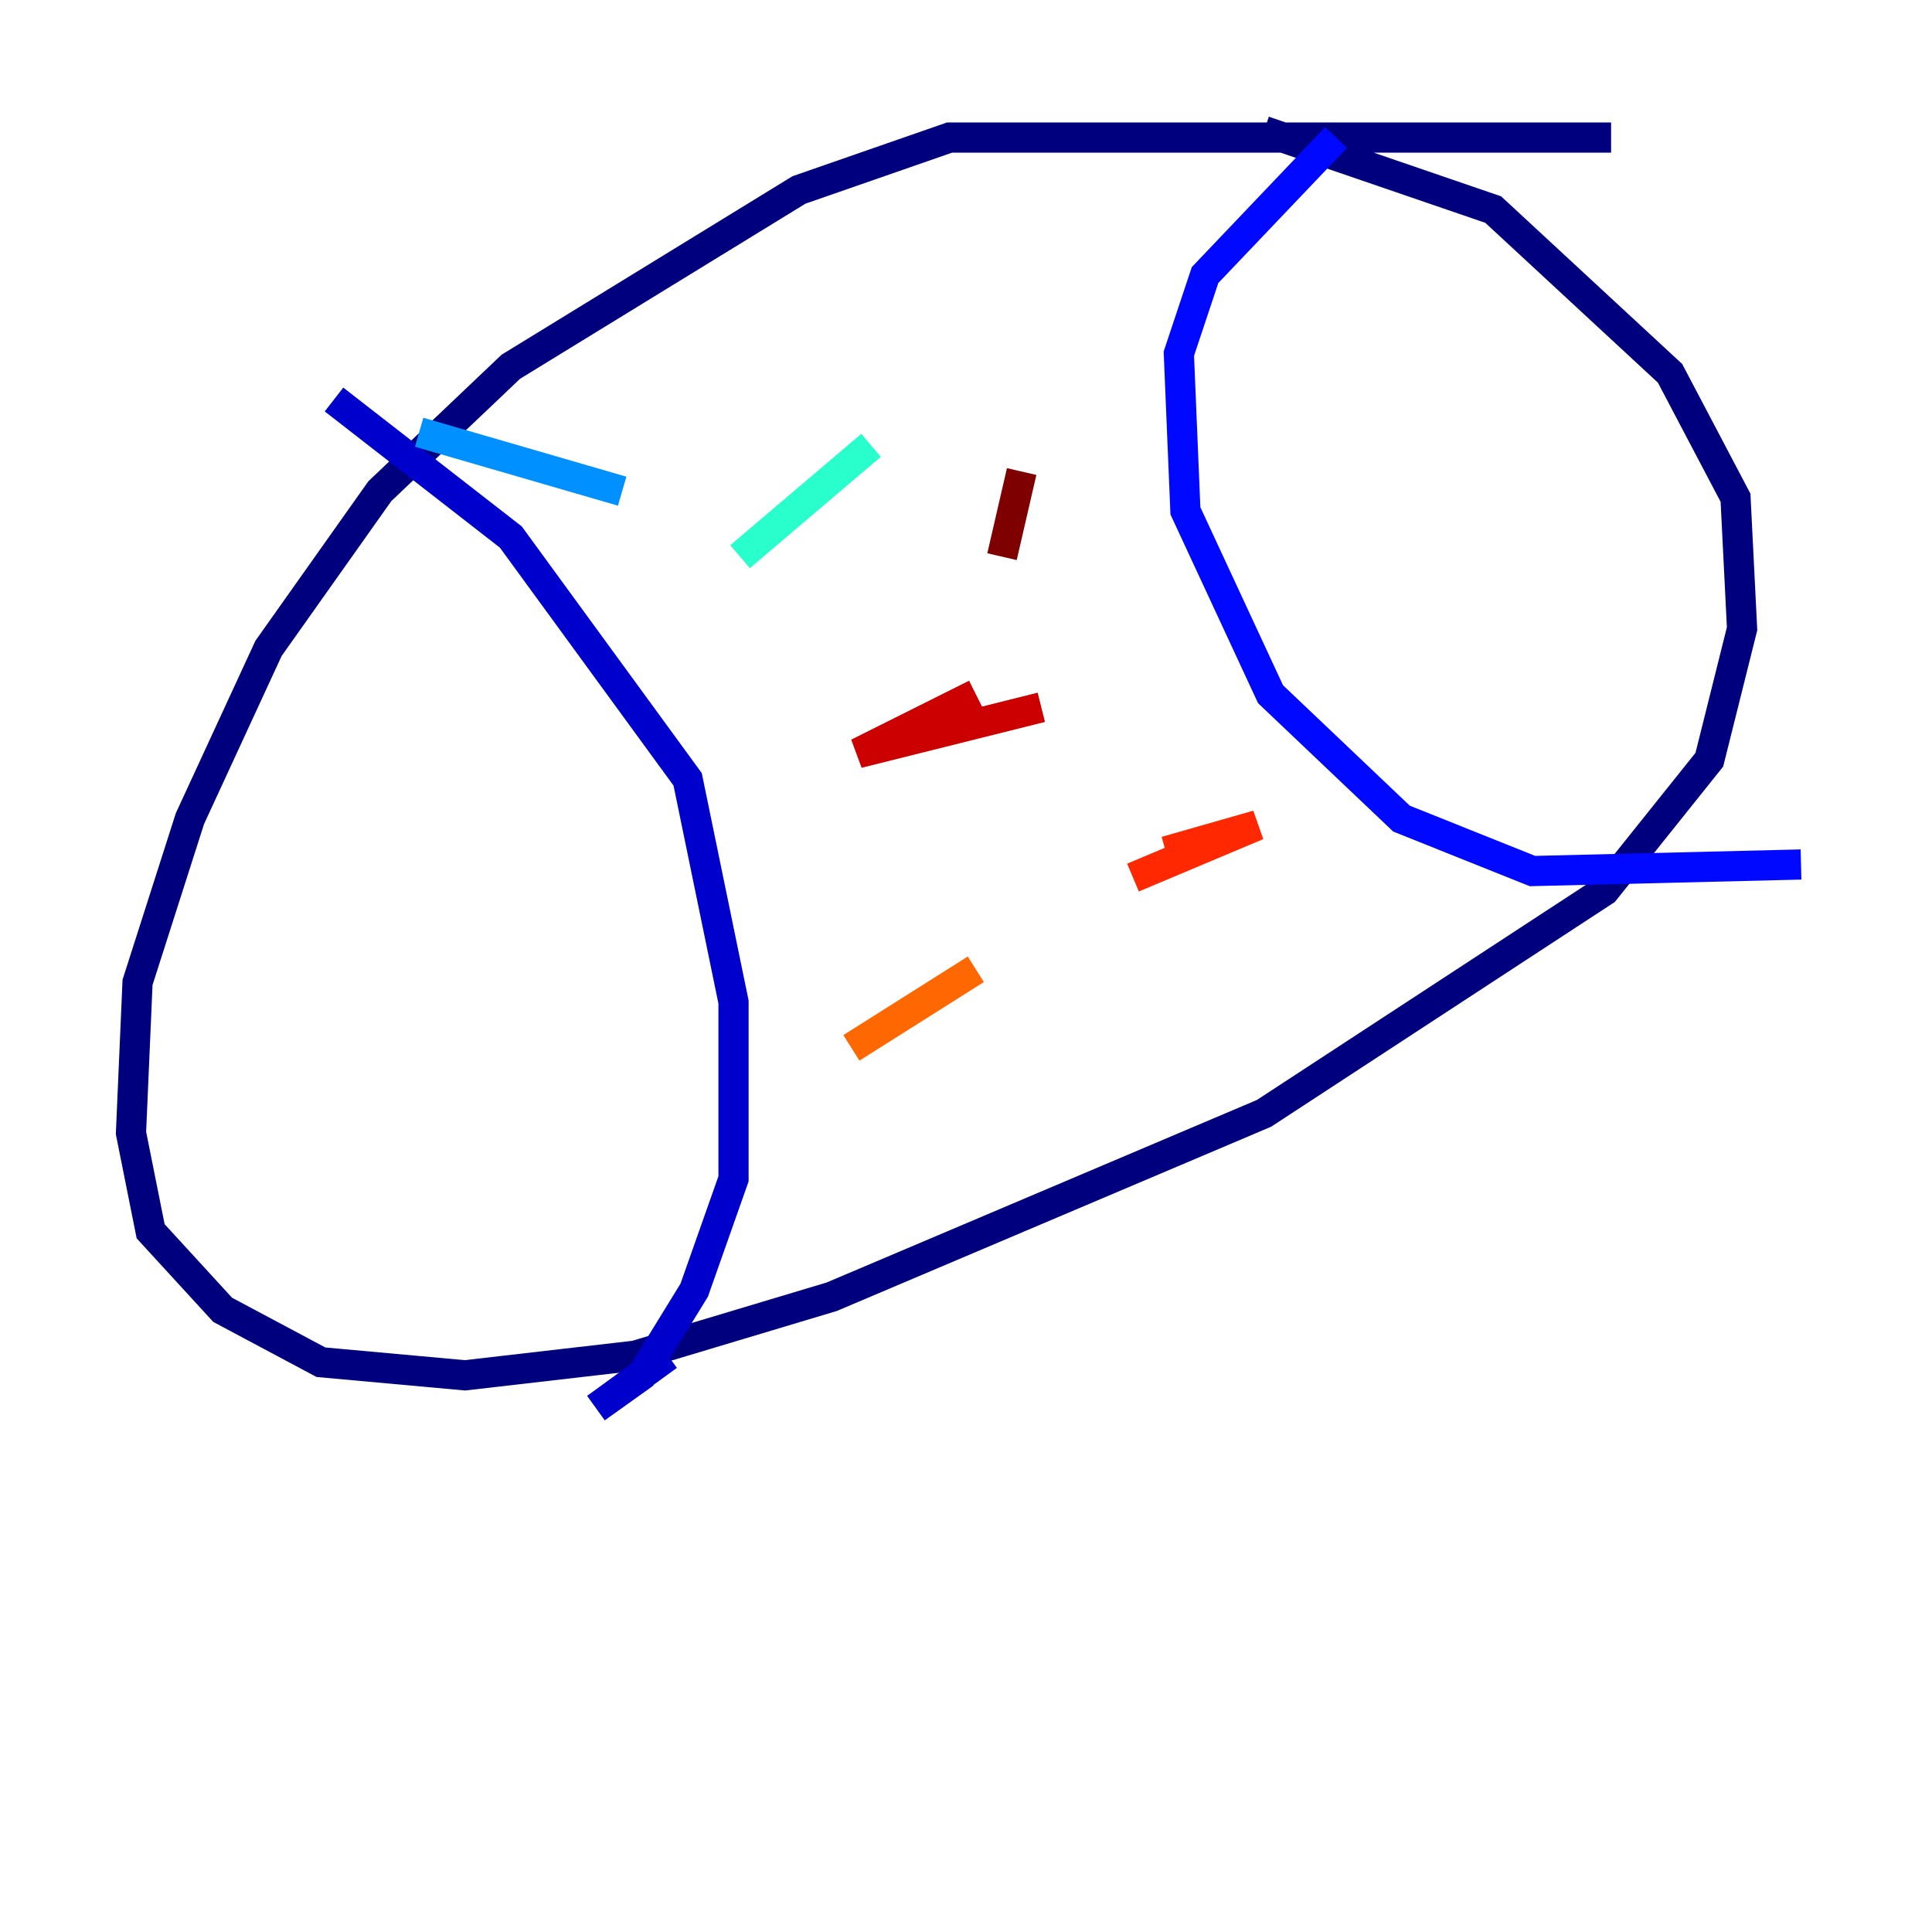 <?xml version="1.0" encoding="utf-8" ?>
<svg baseProfile="tiny" height="128" version="1.2" viewBox="0,0,128,128" width="128" xmlns="http://www.w3.org/2000/svg" xmlns:ev="http://www.w3.org/2001/xml-events" xmlns:xlink="http://www.w3.org/1999/xlink"><defs /><polyline fill="none" points="106.739,9.112 62.915,9.112 52.936,12.583 33.844,24.298 25.166,32.542 17.79,42.956 12.583,54.237 9.112,65.085 8.678,75.064 9.98,81.573 14.752,86.78 21.261,90.251 30.807,91.119 42.088,89.817 55.105,85.912 83.742,73.763 106.305,59.01 113.248,50.332 115.417,41.654 114.983,32.976 110.644,24.732 98.929,13.885 83.742,8.678" stroke="#00007f" stroke-width="2" /><polyline fill="none" points="22.129,26.468 33.844,35.58 45.559,51.634 48.597,66.386 48.597,78.102 45.993,85.478 42.522,91.119 39.485,93.288 44.258,89.817" stroke="#0000cc" stroke-width="2" /><polyline fill="none" points="88.515,9.112 79.837,18.224 78.102,23.43 78.536,33.844 84.176,45.993 92.854,54.237 101.532,57.709 119.322,57.275" stroke="#0008ff" stroke-width="2" /><polyline fill="none" points="27.77,28.637 27.77,28.637" stroke="#004cff" stroke-width="2" /><polyline fill="none" points="27.77,28.637 41.22,32.542" stroke="#0090ff" stroke-width="2" /><polyline fill="none" points="49.031,36.881 49.031,36.881" stroke="#00d4ff" stroke-width="2" /><polyline fill="none" points="49.031,36.881 57.709,29.505" stroke="#29ffcd" stroke-width="2" /><polyline fill="none" points="61.18,26.468 61.18,26.468" stroke="#5fff96" stroke-width="2" /><polyline fill="none" points="63.349,39.051 63.349,39.051" stroke="#96ff5f" stroke-width="2" /><polyline fill="none" points="61.614,49.464 61.614,49.464" stroke="#cdff29" stroke-width="2" /><polyline fill="none" points="63.349,67.688 63.349,67.688" stroke="#ffe500" stroke-width="2" /><polyline fill="none" points="58.142,90.251 58.142,90.251" stroke="#ffa600" stroke-width="2" /><polyline fill="none" points="56.407,69.424 64.651,64.217" stroke="#ff6700" stroke-width="2" /><polyline fill="none" points="75.064,58.142 83.308,54.671 77.234,56.407" stroke="#ff2800" stroke-width="2" /><polyline fill="none" points="68.99,46.861 56.841,49.898 64.651,45.993" stroke="#cc0000" stroke-width="2" /><polyline fill="none" points="66.386,36.881 67.688,31.241" stroke="#7f0000" stroke-width="2" /></svg>